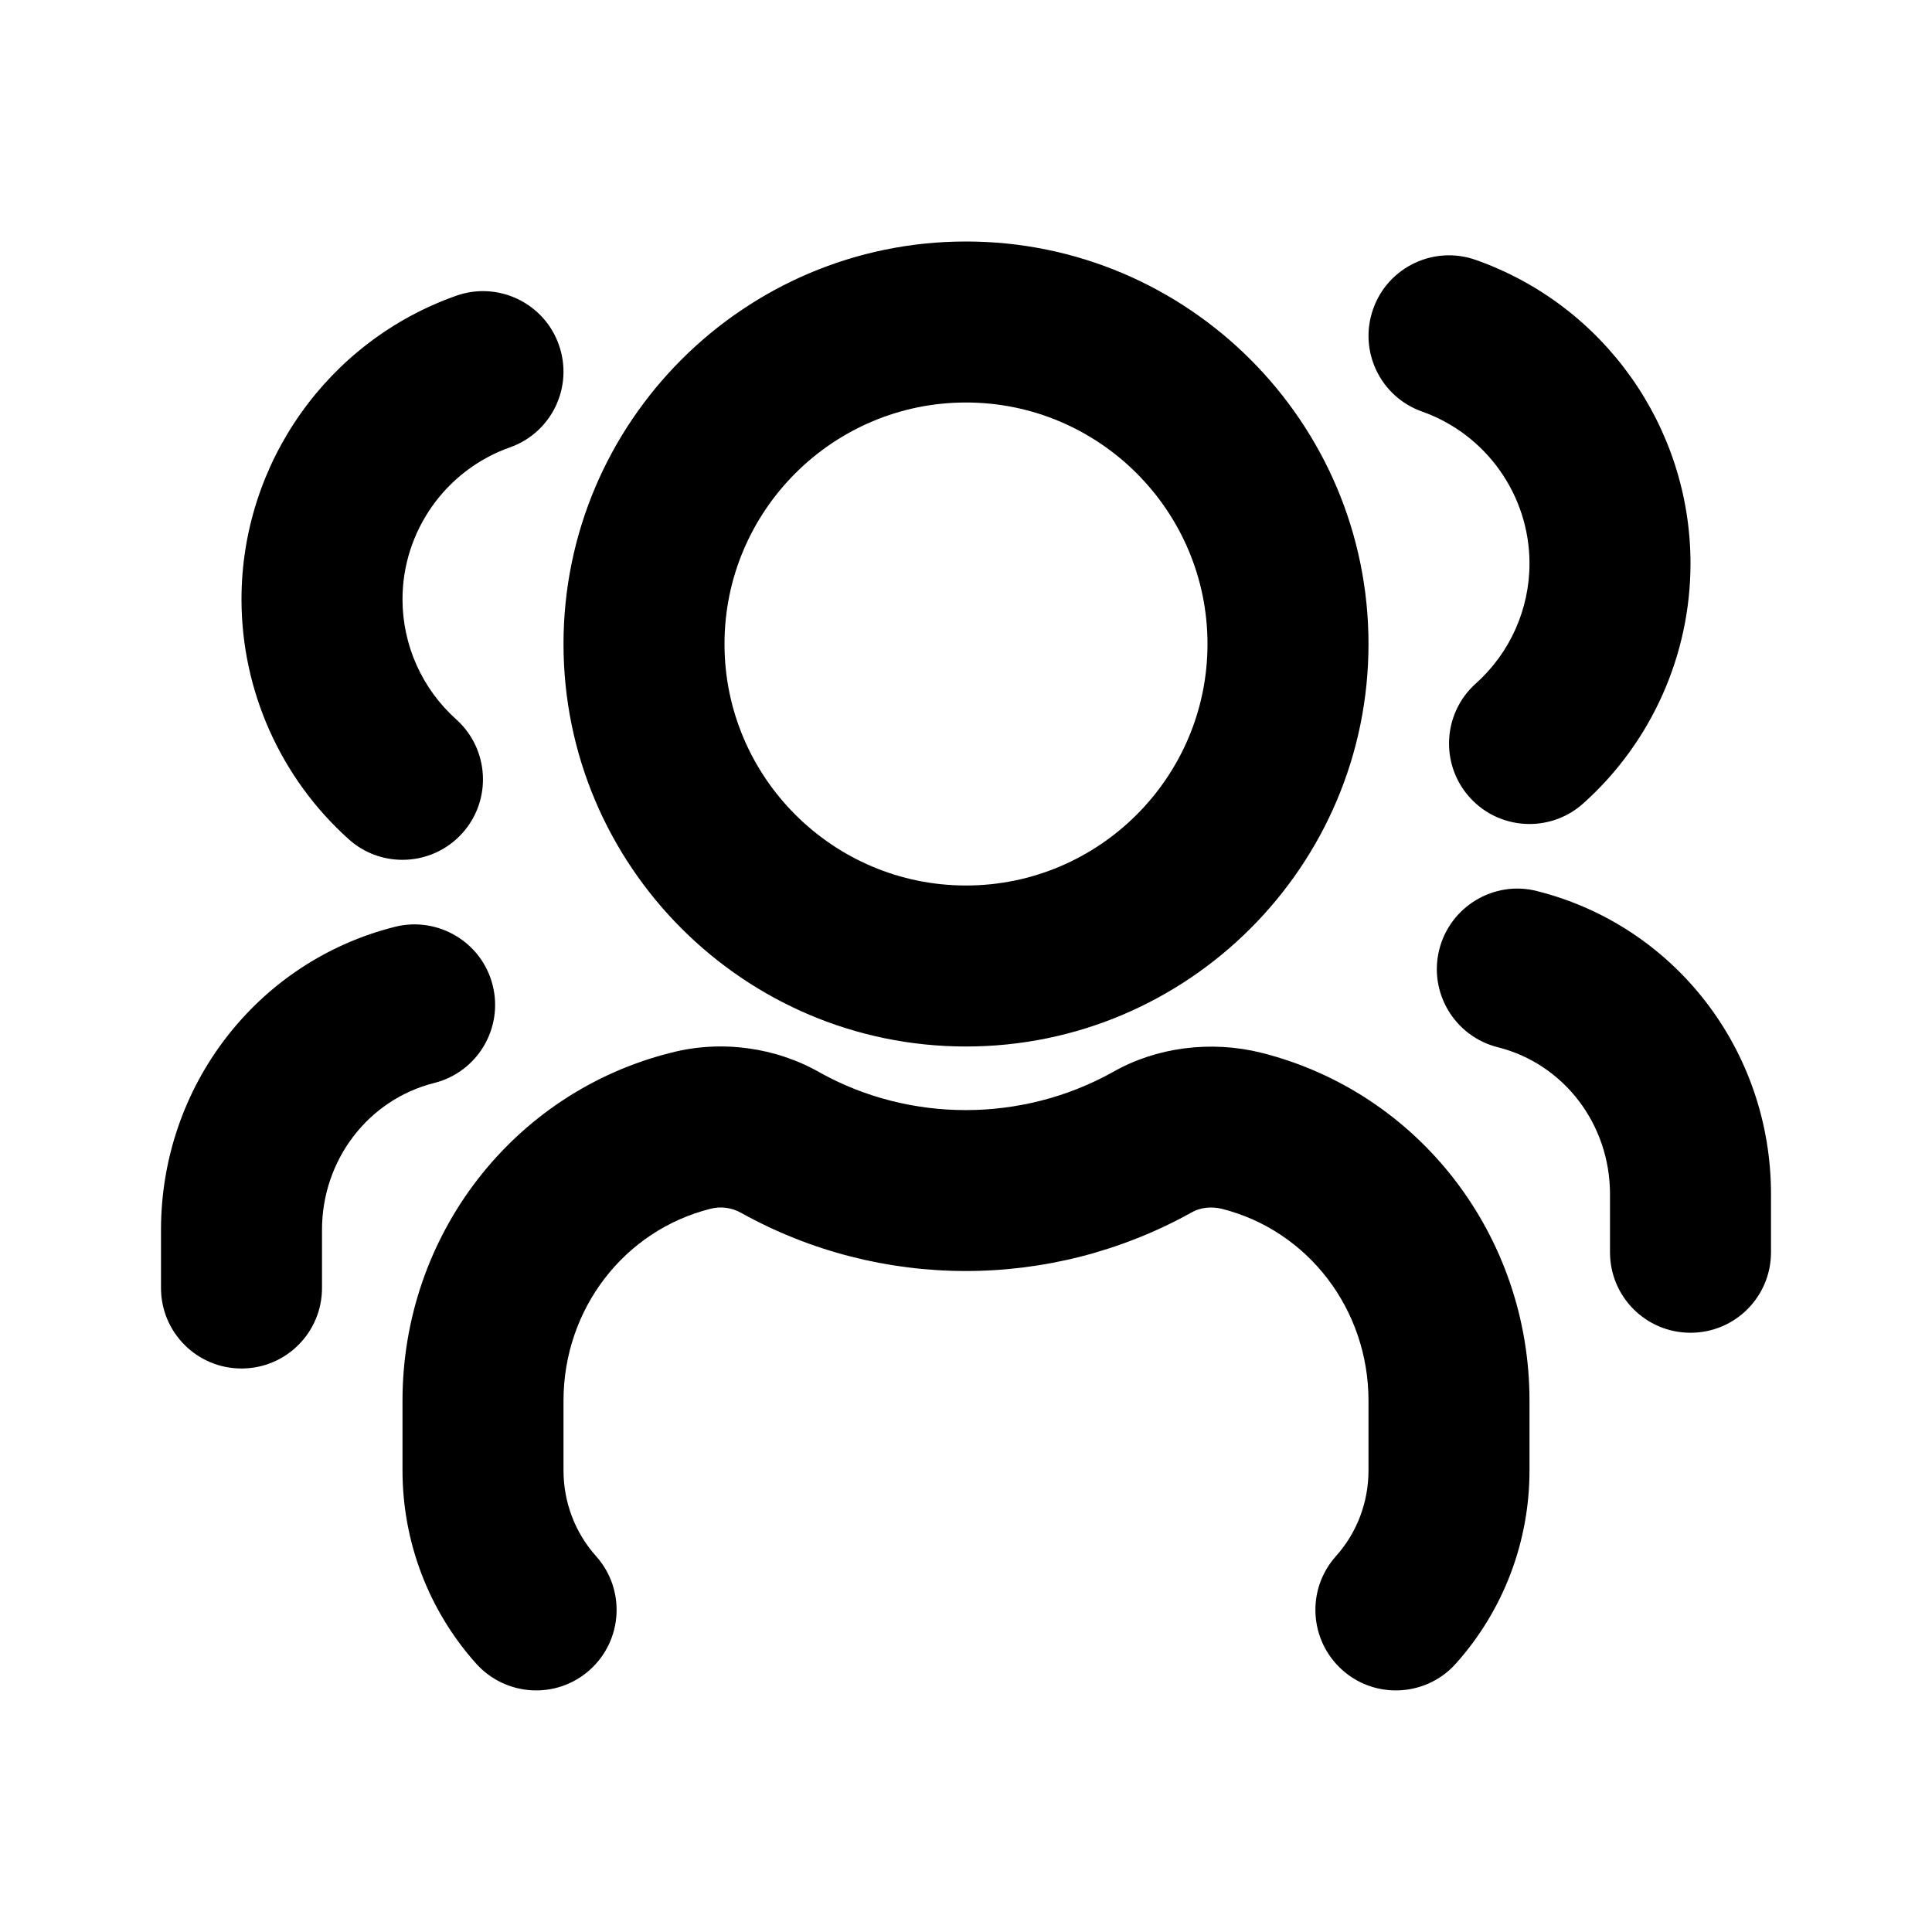 <svg width="24" height="24" viewBox="0 0 24 24" fill="none" xmlns="http://www.w3.org/2000/svg">
<path d="M12 13C14.757 13 17 10.757 17 8C17 5.243 14.757 3 12 3C9.243 3 7 5.243 7 8C7 10.757 9.243 13 12 13ZM12 5C13.654 5 15 6.346 15 8C15 9.654 13.654 11 12 11C10.346 11 9 9.654 9 8C9 6.346 10.346 5 12 5ZM19 17.4V18.266C19 19.155 18.675 20.007 18.085 20.666C17.888 20.887 17.614 20.999 17.34 20.999C17.102 20.999 16.863 20.915 16.673 20.744C16.262 20.375 16.227 19.743 16.595 19.332C16.857 19.04 17 18.661 17 18.266V17.4C17 16.266 16.25 15.286 15.177 15.016C15.046 14.985 14.911 14.999 14.803 15.061C13.055 16.034 10.934 16.027 9.209 15.068C9.09 15 8.953 14.983 8.826 15.016C7.75 15.286 7 16.266 7 17.4V18.266C7 18.662 7.144 19.04 7.405 19.332C7.773 19.743 7.738 20.375 7.327 20.744C6.917 21.112 6.286 21.078 5.915 20.666C5.325 20.007 5 19.154 5 18.266V17.4C5 15.347 6.372 13.569 8.337 13.077C8.961 12.916 9.638 13.009 10.191 13.327C11.3 13.942 12.687 13.949 13.82 13.32C14.363 13.008 15.041 12.922 15.666 13.077C17.628 13.569 19 15.348 19 17.4ZM17.058 3.838C17.241 3.317 17.815 3.045 18.333 3.229C19.929 3.792 21 5.308 21 7C21 8.137 20.514 9.224 19.667 9.981C19.477 10.152 19.237 10.236 19 10.236C18.726 10.236 18.452 10.124 18.255 9.903C17.887 9.492 17.922 8.859 18.333 8.491C18.757 8.112 19 7.568 19 7C19 6.154 18.464 5.396 17.667 5.113C17.146 4.93 16.873 4.358 17.058 3.838ZM22 14.834V15.556C22 16.109 21.553 16.556 21 16.556C20.447 16.556 20 16.109 20 15.556V14.834C20 13.966 19.427 13.215 18.606 13.009C18.07 12.874 17.745 12.331 17.879 11.796C18.014 11.259 18.562 10.933 19.092 11.069C20.805 11.499 22 13.047 22 14.834ZM4.333 10.426C3.486 9.667 3 8.58 3 7.445C3 5.754 4.072 4.237 5.667 3.674C6.185 3.49 6.759 3.762 6.942 4.283C7.127 4.804 6.854 5.375 6.333 5.558C5.536 5.84 5 6.599 5 7.445C5 8.013 5.243 8.556 5.667 8.936C6.078 9.305 6.113 9.937 5.745 10.348C5.547 10.569 5.274 10.681 4.999 10.681C4.762 10.681 4.523 10.597 4.333 10.426ZM5.395 13.453C4.574 13.659 4 14.41 4 15.278V16C4 16.553 3.552 17 3 17C2.448 17 2 16.553 2 16V15.278C2 13.492 3.195 11.943 4.907 11.513C5.44 11.38 5.986 11.703 6.12 12.239C6.255 12.775 5.93 13.318 5.395 13.453Z" fill="black"/>
</svg>
